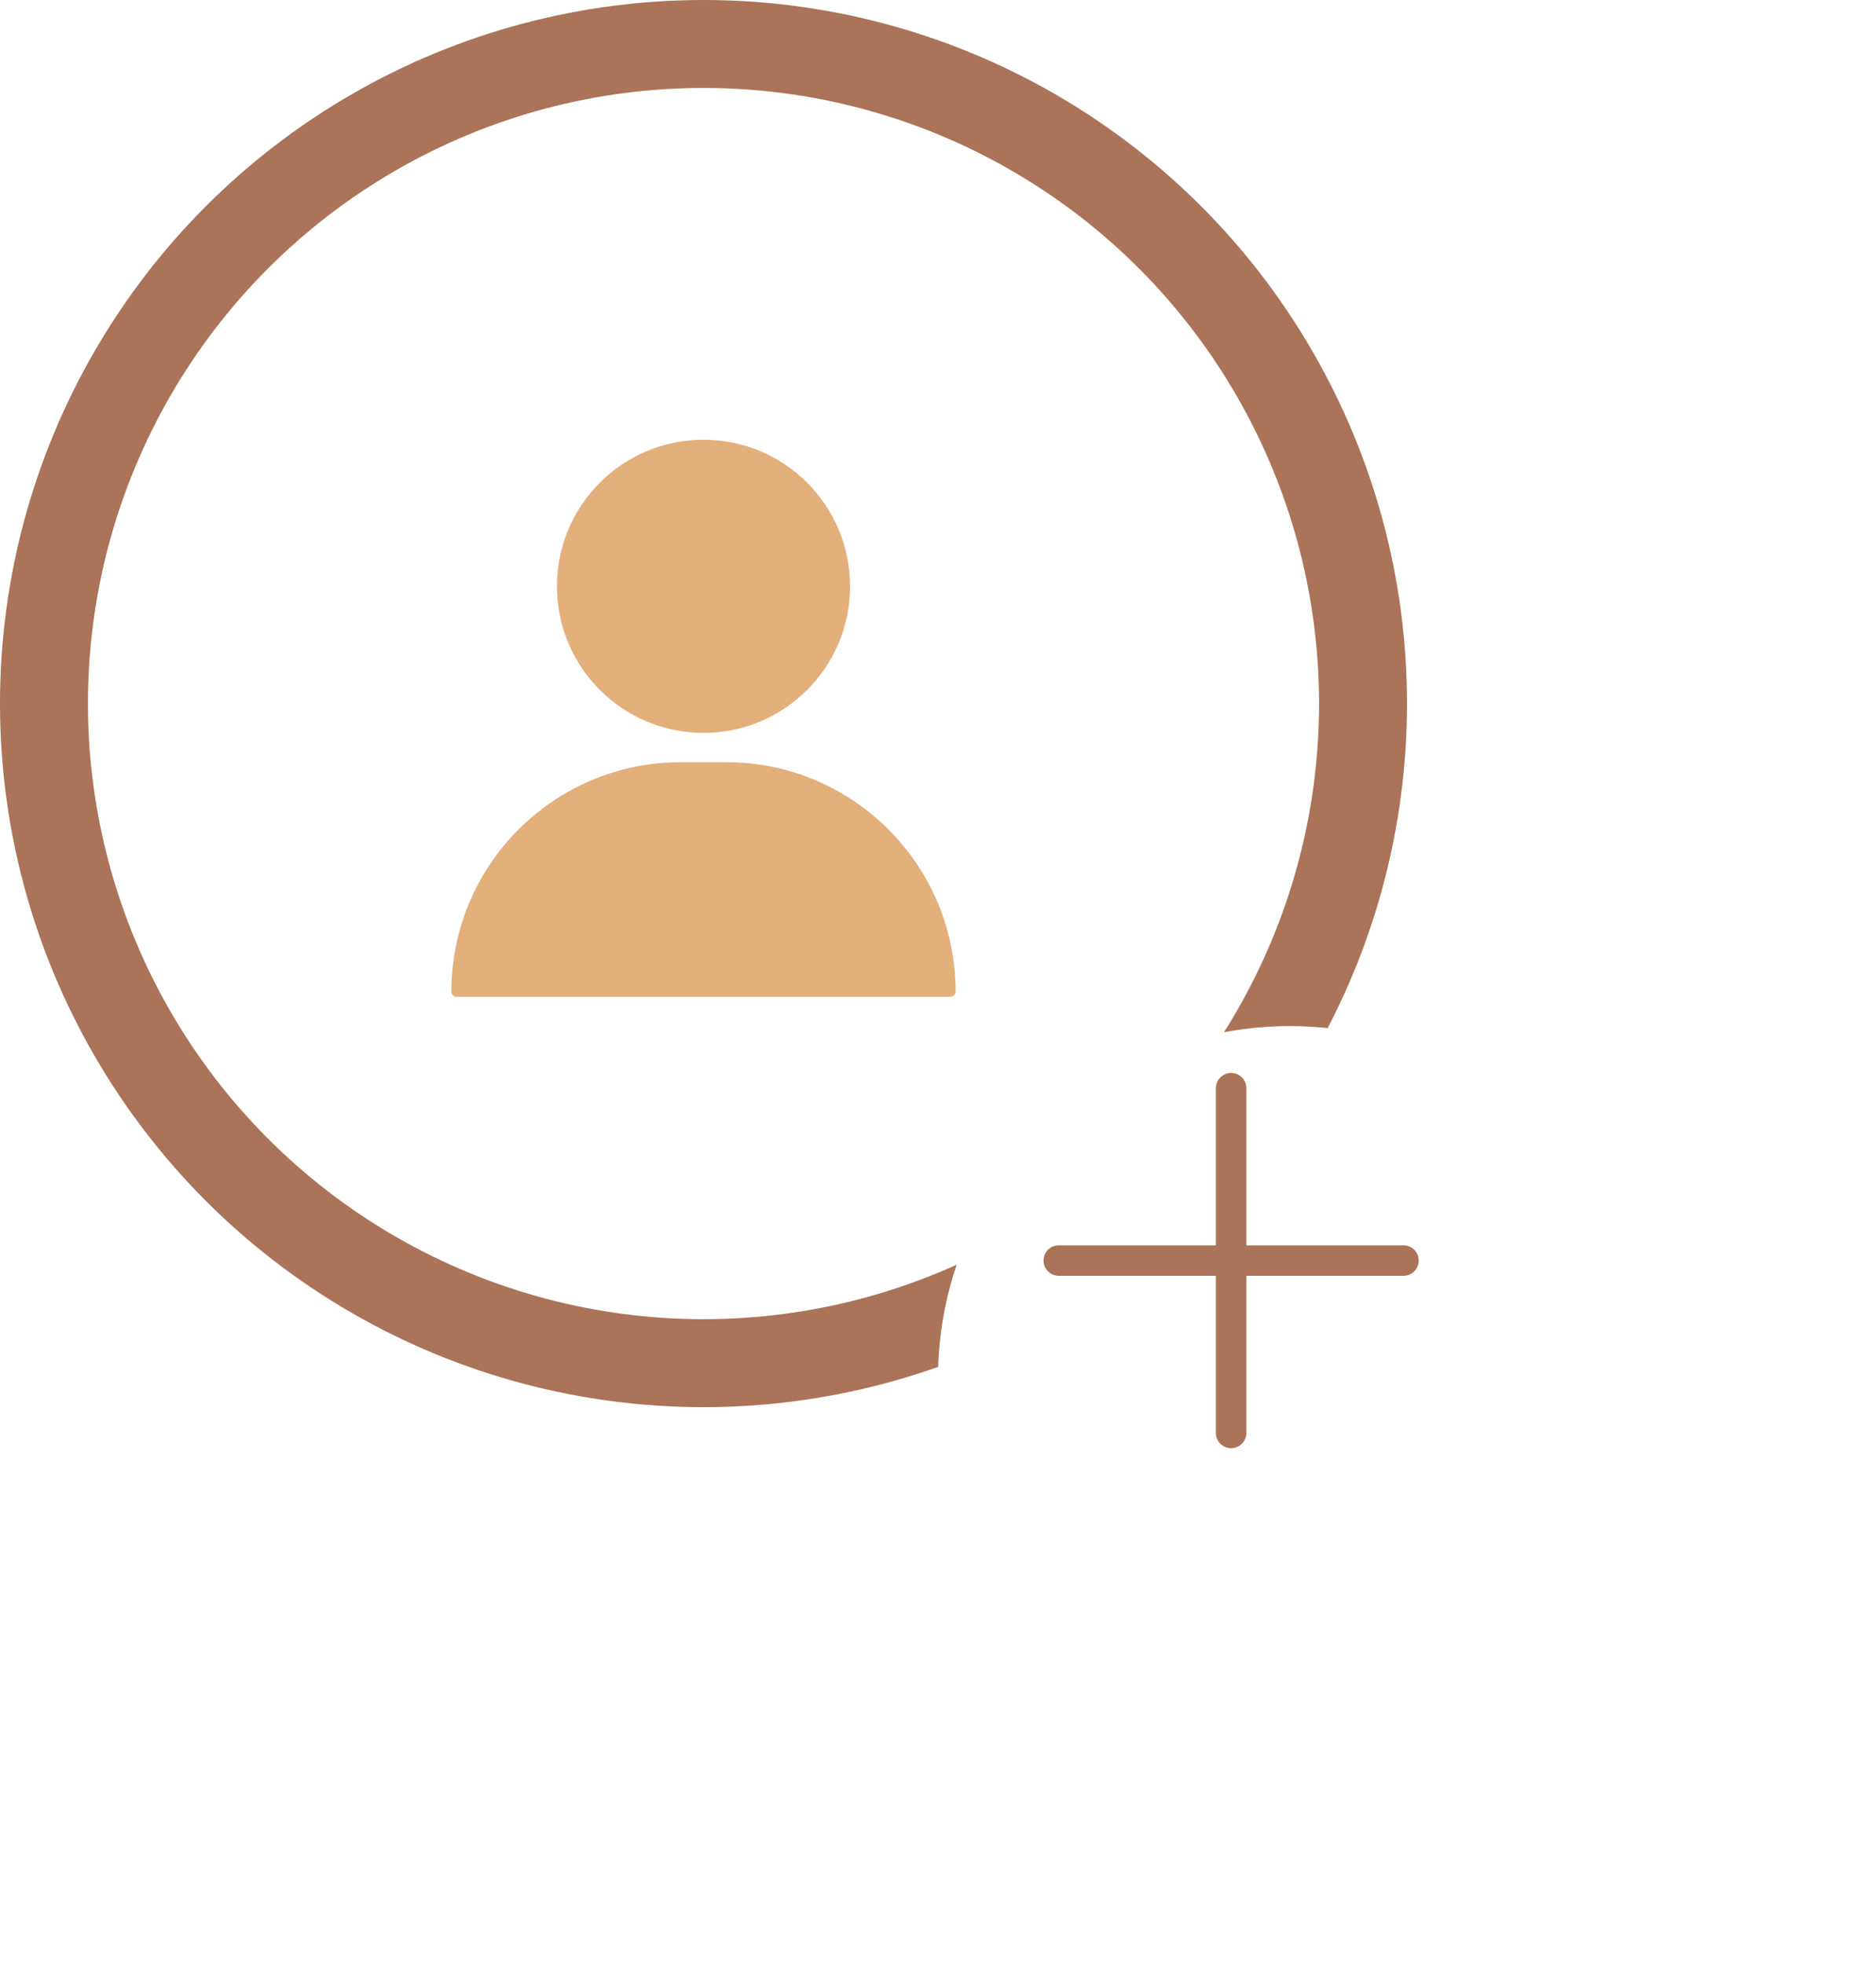 <svg width="64" height="67" viewBox="0 0 64 67" fill="none" xmlns="http://www.w3.org/2000/svg">
<circle cx="24" cy="24" r="24" fill="#AB7358"/>
<circle cx="24" cy="24" r="21" fill="white"/>
<path d="M15.4 33.826C15.4 29.504 18.904 26 23.226 26H24.774C29.096 26 32.6 29.504 32.6 33.826C32.6 33.922 32.522 34 32.426 34H15.574C15.478 34 15.4 33.922 15.4 33.826Z" fill="#E3AF7B"/>
<path d="M29 20C29 22.761 26.761 25 24 25C21.238 25 19 22.761 19 20C19 17.239 21.238 15 24 15C26.761 15 29 17.239 29 20Z" fill="#E3AF7B"/>
<g filter="url(#filter0_d)">
<circle cx="42" cy="43" r="12" fill="white"/>
</g>
<path d="M41.48 48.88C41.48 49.167 41.713 49.4 42 49.4C42.287 49.4 42.52 49.167 42.52 48.88V43.52H47.88C48.167 43.52 48.4 43.287 48.4 43C48.4 42.713 48.167 42.48 47.88 42.48H42.52V37.12C42.52 36.833 42.287 36.6 42 36.6C41.713 36.6 41.48 36.833 41.48 37.12V42.48H36.12C35.833 42.48 35.6 42.713 35.6 43C35.6 43.287 35.833 43.52 36.12 43.52H41.48V48.88Z" fill="#AB7358"/>
<defs>
<filter id="filter0_d" x="24" y="27" width="40" height="40" filterUnits="userSpaceOnUse" color-interpolation-filters="sRGB">
<feFlood flood-opacity="0" result="BackgroundImageFix"/>
<feColorMatrix in="SourceAlpha" type="matrix" values="0 0 0 0 0 0 0 0 0 0 0 0 0 0 0 0 0 0 127 0"/>
<feOffset dx="2" dy="4"/>
<feGaussianBlur stdDeviation="4"/>
<feColorMatrix type="matrix" values="0 0 0 0 0.51 0 0 0 0 0.408 0 0 0 0 0.373 0 0 0 0.2 0"/>
<feBlend mode="normal" in2="BackgroundImageFix" result="effect1_dropShadow"/>
<feBlend mode="normal" in="SourceGraphic" in2="effect1_dropShadow" result="shape"/>
</filter>
</defs>
</svg>
